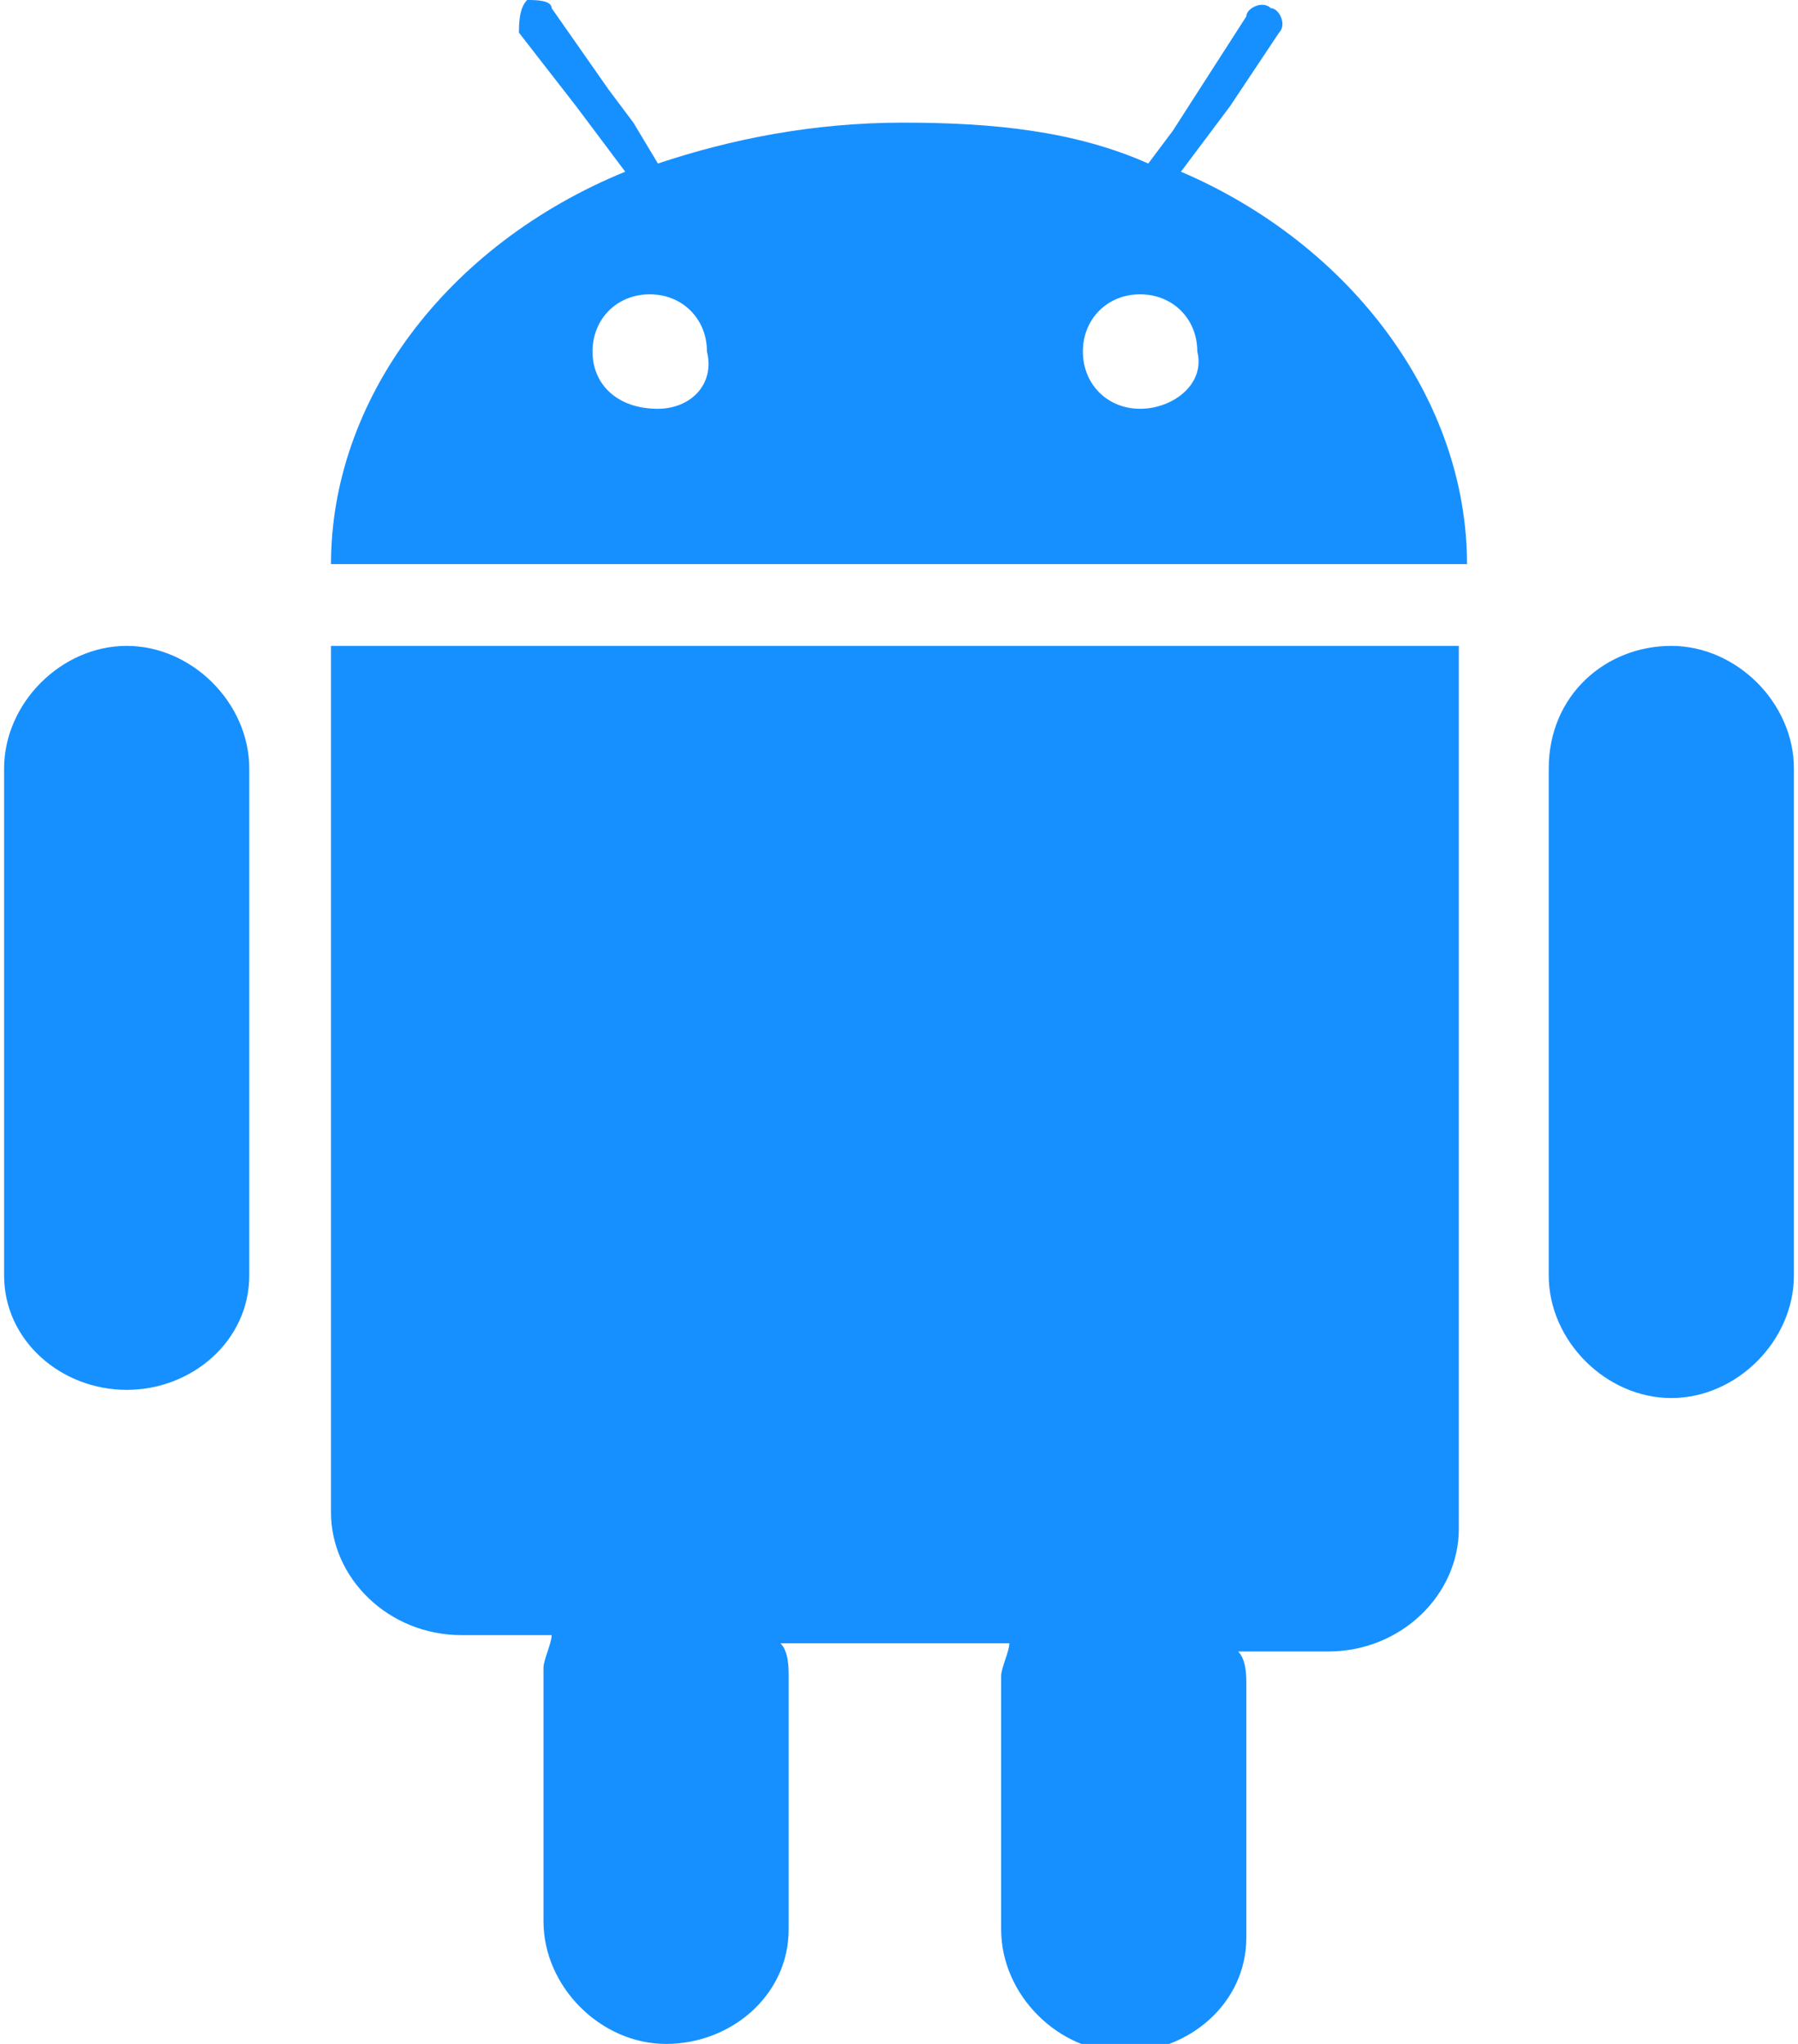 <?xml version="1.0" encoding="utf-8"?>
<!-- Generator: Adobe Illustrator 22.1.0, SVG Export Plug-In . SVG Version: 6.00 Build 0)  -->
<svg version="1.1" id="Слой_1" xmlns="http://www.w3.org/2000/svg" xmlns:xlink="http://www.w3.org/1999/xlink" x="0px" y="0px"
	 viewBox="0 0 21.9 25" style="enable-background:new 0 0 21.9 25;" width="22" height="25" xml:space="preserve">
<g fill="#1790ff">
	<path d="M1.5,7.9L1.5,7.9C0.7,7.9,0,8.6,0,9.4v6.2C0,16.4,0.7,17,1.5,17C2.3,17,3,16.4,3,15.6V9.4C3,8.6,2.3,7.9,1.5,7.9z"/>
	<path d="M20.4,7.9L20.4,7.9c-0.8,0-1.5,0.6-1.5,1.5v6.2c0,0.8,0.7,1.5,1.5,1.5c0.8,0,1.5-0.7,1.5-1.5V9.4
		C21.9,8.6,21.2,7.9,20.4,7.9z"/>
	<path d="M4.1,7.9H4v10.6c0,0.8,0.7,1.5,1.6,1.5h1.1c0,0.1-0.1,0.3-0.1,0.4v3.1c0,0.8,0.7,1.5,1.5,1.5s1.5-0.6,1.5-1.4v-3.1
		c0-0.1,0-0.3-0.1-0.4h2.8c0,0.1-0.1,0.3-0.1,0.4v3.1c0,0.8,0.7,1.5,1.5,1.5c0.8,0,1.5-0.6,1.5-1.4v-3.1c0-0.1,0-0.3-0.1-0.4h1.1
		c0.9,0,1.6-0.7,1.6-1.5V7.9L4.1,7.9L4.1,7.9z"/>
	<path d="M14.4,2.1l0.3-0.4l0.3-0.4l0.6-0.9c0.1-0.1,0-0.3-0.1-0.3c0,0,0,0,0,0c-0.1-0.1-0.3,0-0.3,0.1l-0.9,1.4l-0.3,0.4
		c-0.9-0.4-1.9-0.5-3-0.5c-1.1,0-2.1,0.2-3,0.5L7.7,1.5L7.4,1.1l-0.7-1C6.7,0,6.5,0,6.4,0C6.3,0.1,6.3,0.3,6.3,0.4c0,0,0,0,0,0
		L7,1.3l0.3,0.4l0.3,0.4C5.4,3,4,4.9,4,6.9h13.9C17.9,4.9,16.5,3,14.4,2.1z M8,5C8,5,8,5,8,5C7.5,5,7.2,4.7,7.2,4.3c0,0,0,0,0,0
		c0-0.4,0.3-0.7,0.7-0.7c0.4,0,0.7,0.3,0.7,0.7C8.7,4.7,8.4,5,8,5z M13.9,5C13.9,5,13.9,5,13.9,5c-0.4,0-0.7-0.3-0.7-0.7
		c0,0,0,0,0,0c0-0.4,0.3-0.7,0.7-0.7c0.4,0,0.7,0.3,0.7,0.7C14.7,4.7,14.3,5,13.9,5z"/>
</g>
</svg>
